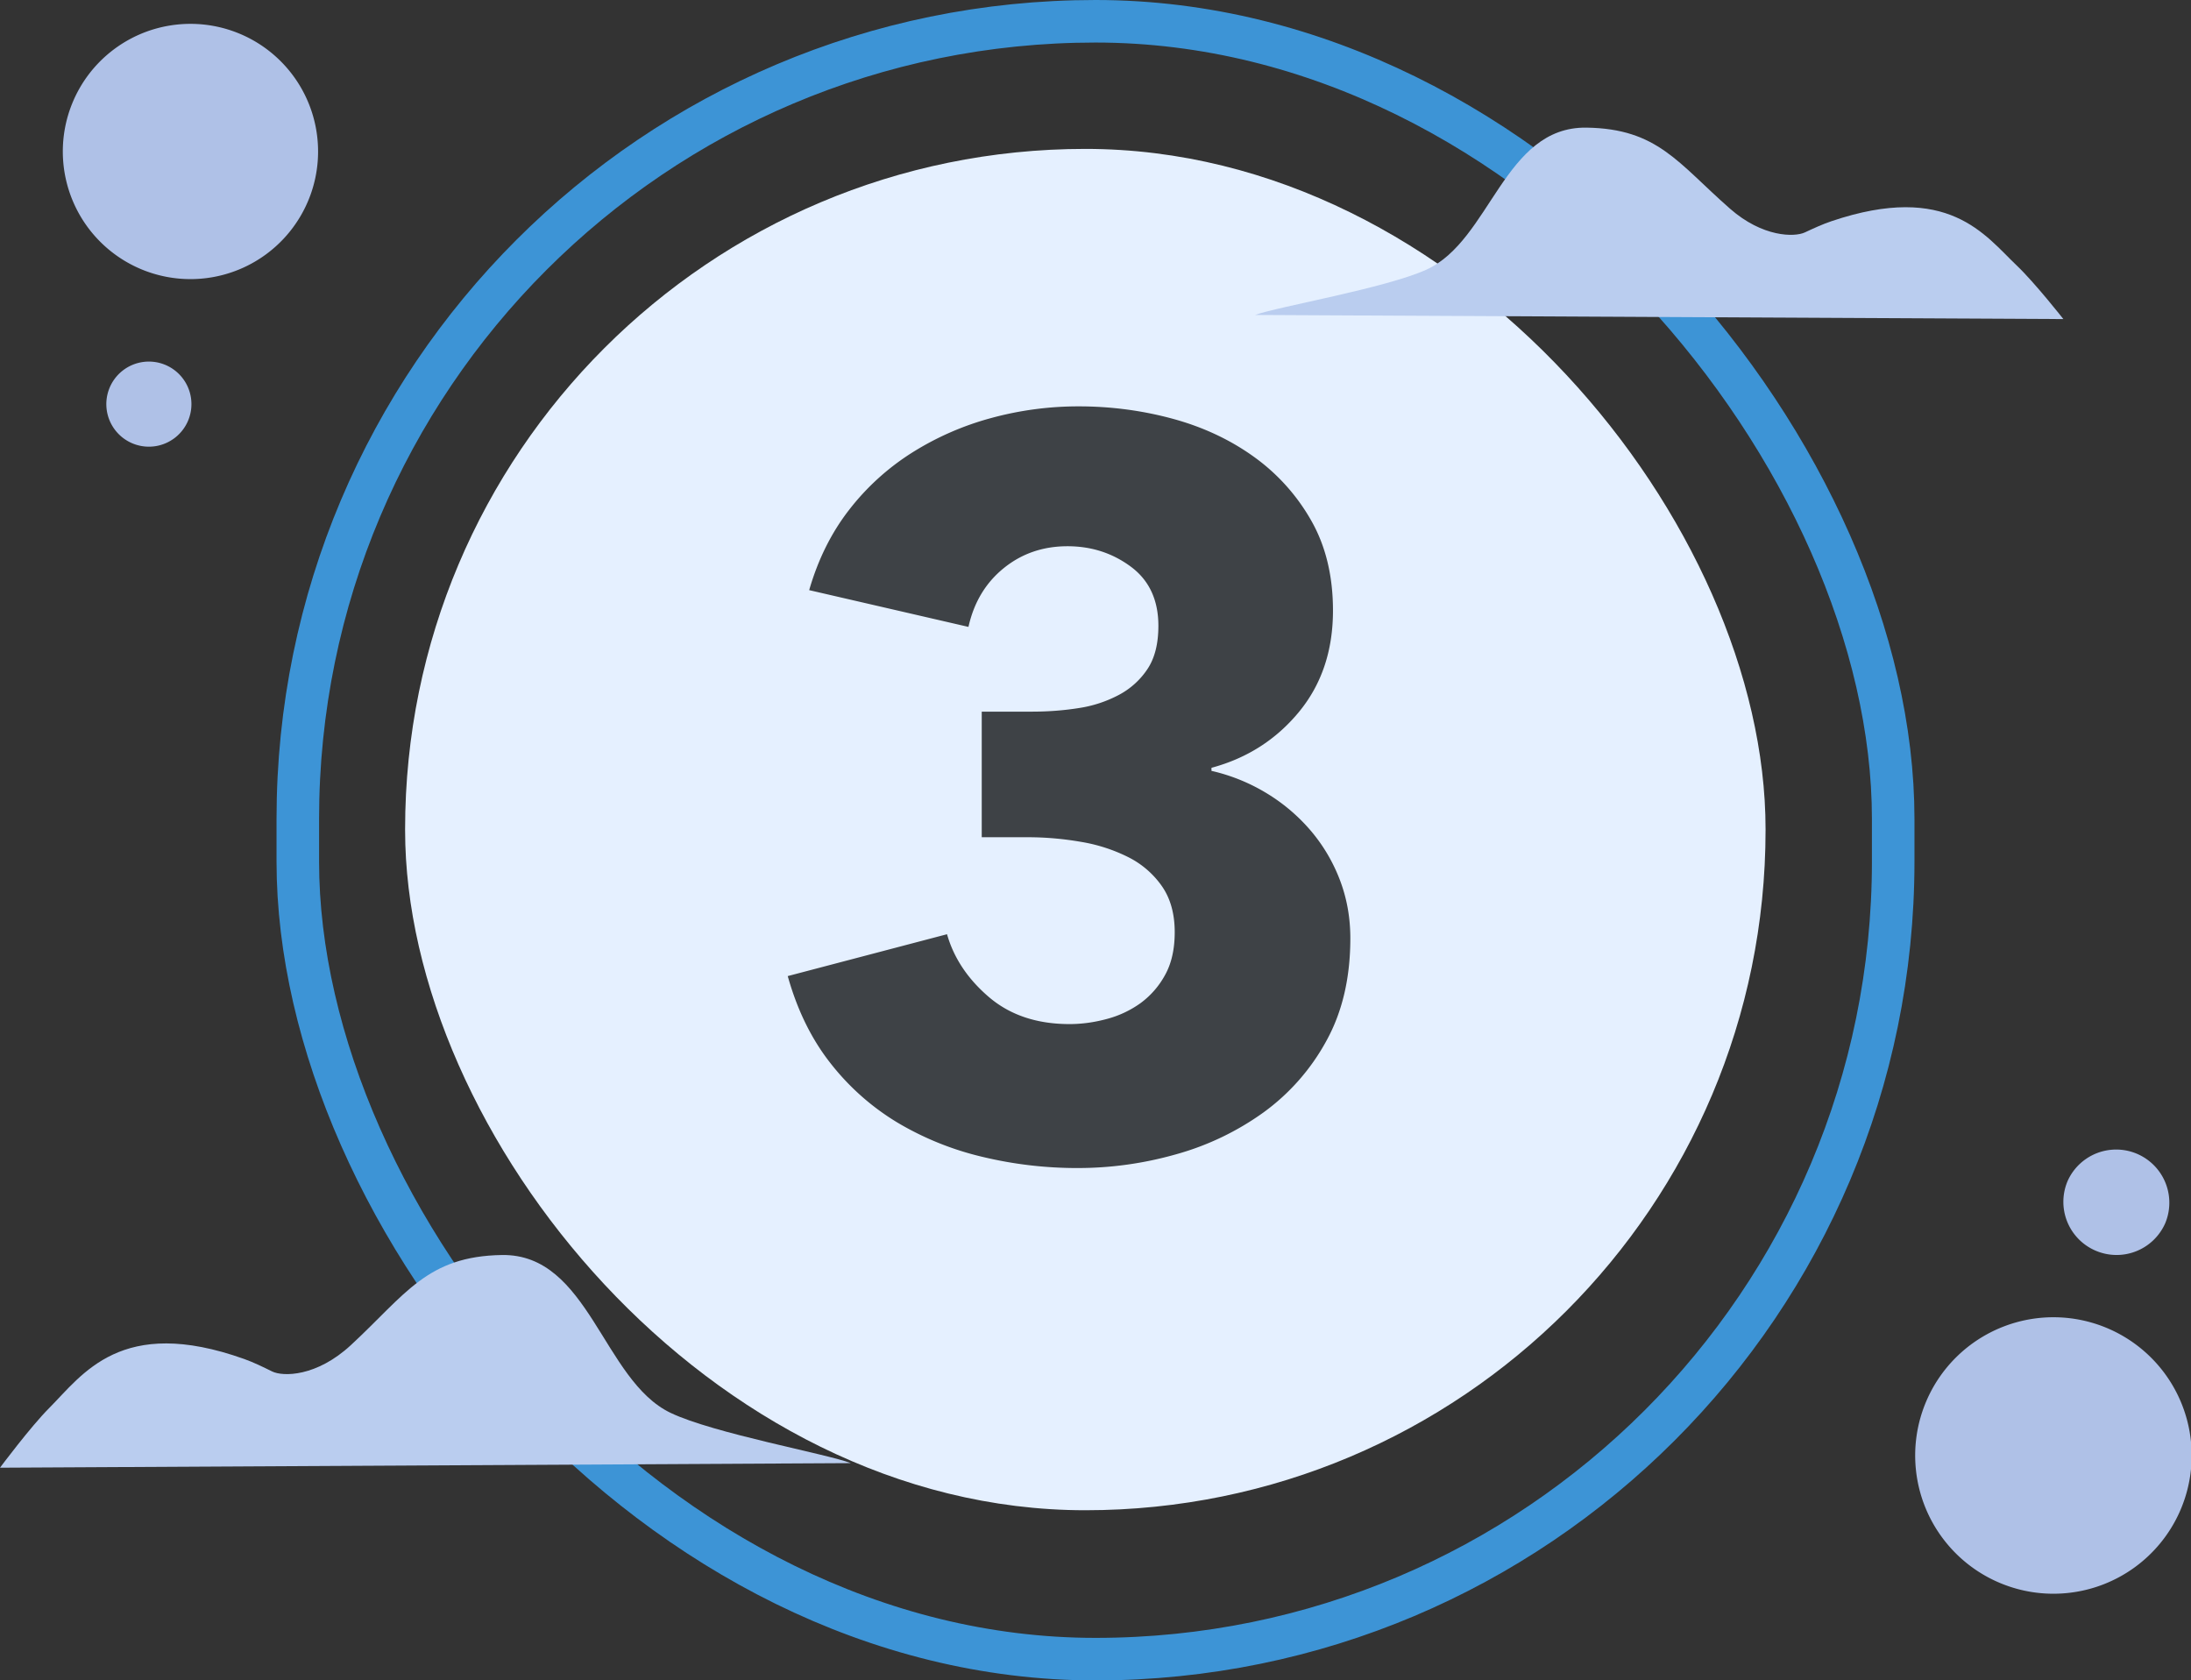 <svg xmlns="http://www.w3.org/2000/svg" width="103" height="79" viewBox="0 0 103 79">
    <rect x="0" y="0" width="103" height="79" fill="#333333" stroke="none"/>
    <g fill="none" fill-rule="evenodd" transform="translate(0 -1)">
        <rect width="75" height="77" x="14" y="2" stroke="#3D94D6" stroke-width="2" rx="37.5"/>
        <rect width="63.956" height="64" x="19.044" y="8" fill="#E5F0FF" rx="31.978"/>
        <path fill="#3E4246" fill-rule="nonzero" d="M63.48 45.112c0 1.856-.376 3.464-1.128 4.824a10.145 10.145 0 0 1-2.952 3.36 12.995 12.995 0 0 1-4.104 1.968c-1.52.432-3.064.648-4.632.648a19.03 19.03 0 0 1-4.488-.528 14.155 14.155 0 0 1-3.984-1.608 11.555 11.555 0 0 1-3.144-2.784c-.896-1.136-1.568-2.504-2.016-4.104l7.488-1.968c.32 1.12.976 2.104 1.968 2.952.992.848 2.256 1.272 3.792 1.272.576 0 1.16-.08 1.752-.24a4.815 4.815 0 0 0 1.584-.744 4.023 4.023 0 0 0 1.152-1.32c.304-.544.456-1.216.456-2.016 0-.864-.2-1.584-.6-2.16a4.249 4.249 0 0 0-1.584-1.368 7.779 7.779 0 0 0-2.232-.72 14.61 14.61 0 0 0-2.496-.216h-2.16v-5.904h2.352c.768 0 1.504-.056 2.208-.168a5.878 5.878 0 0 0 1.896-.624 3.673 3.673 0 0 0 1.344-1.224c.336-.512.504-1.184.504-2.016 0-1.216-.432-2.144-1.296-2.784-.864-.64-1.856-.96-2.976-.96-1.152 0-2.152.344-3 1.032-.848.688-1.4 1.608-1.656 2.76l-7.488-1.728c.416-1.44 1.04-2.696 1.872-3.768a11.515 11.515 0 0 1 2.952-2.688 13.626 13.626 0 0 1 3.72-1.632 15.56 15.56 0 0 1 4.128-.552c1.504 0 2.968.192 4.392.576 1.424.384 2.696.976 3.816 1.776a9.37 9.37 0 0 1 2.712 3c.688 1.2 1.032 2.616 1.032 4.248 0 1.888-.536 3.48-1.608 4.776-1.072 1.296-2.44 2.168-4.104 2.616v.144a8.74 8.74 0 0 1 2.64 1.08 8.528 8.528 0 0 1 2.064 1.776A7.916 7.916 0 0 1 63 42.4c.32.848.48 1.752.48 2.712z"/>
        <path fill="#BACDEF" d="M97 16s-1.357-1.726-2.19-2.516c-1.497-1.424-3.215-3.94-8.71-2.086-.427.144-.84.336-1.252.528-.483.227-1.984.233-3.52-1.116C78.884 8.668 77.93 7.05 74.584 7c-3.892-.058-4.505 5.305-7.53 6.678-1.925.873-7.005 1.742-8.055 2.129L97 16zM0 70s1.429-1.917 2.304-2.796c1.577-1.582 3.386-4.378 9.17-2.317.449.16.884.373 1.317.587.51.251 2.09.258 3.707-1.24 2.57-2.381 3.575-4.178 7.096-4.233 4.098-.066 4.742 5.893 7.927 7.419 2.026.97 7.373 1.935 8.479 2.365L0 70z"/>
        <g fill="#AFC1E7">
            <path d="M14.605 10.136a6 6 0 1 1-11.21-4.274 6 6 0 0 1 11.21 4.274M8.868 20.712a2 2 0 1 1-3.738-1.426 2 2 0 0 1 3.738 1.426"/>
        </g>
        <g fill="#AFC1E7">
            <path d="M90.557 66.871a6.499 6.499 0 1 1 11.885 5.26 6.499 6.499 0 0 1-11.885-5.26M97.214 56.49a2.5 2.5 0 0 1 4.572 2.022 2.498 2.498 0 0 1-3.297 1.273 2.497 2.497 0 0 1-1.275-3.296"/>
        </g>
    </g>
</svg>
